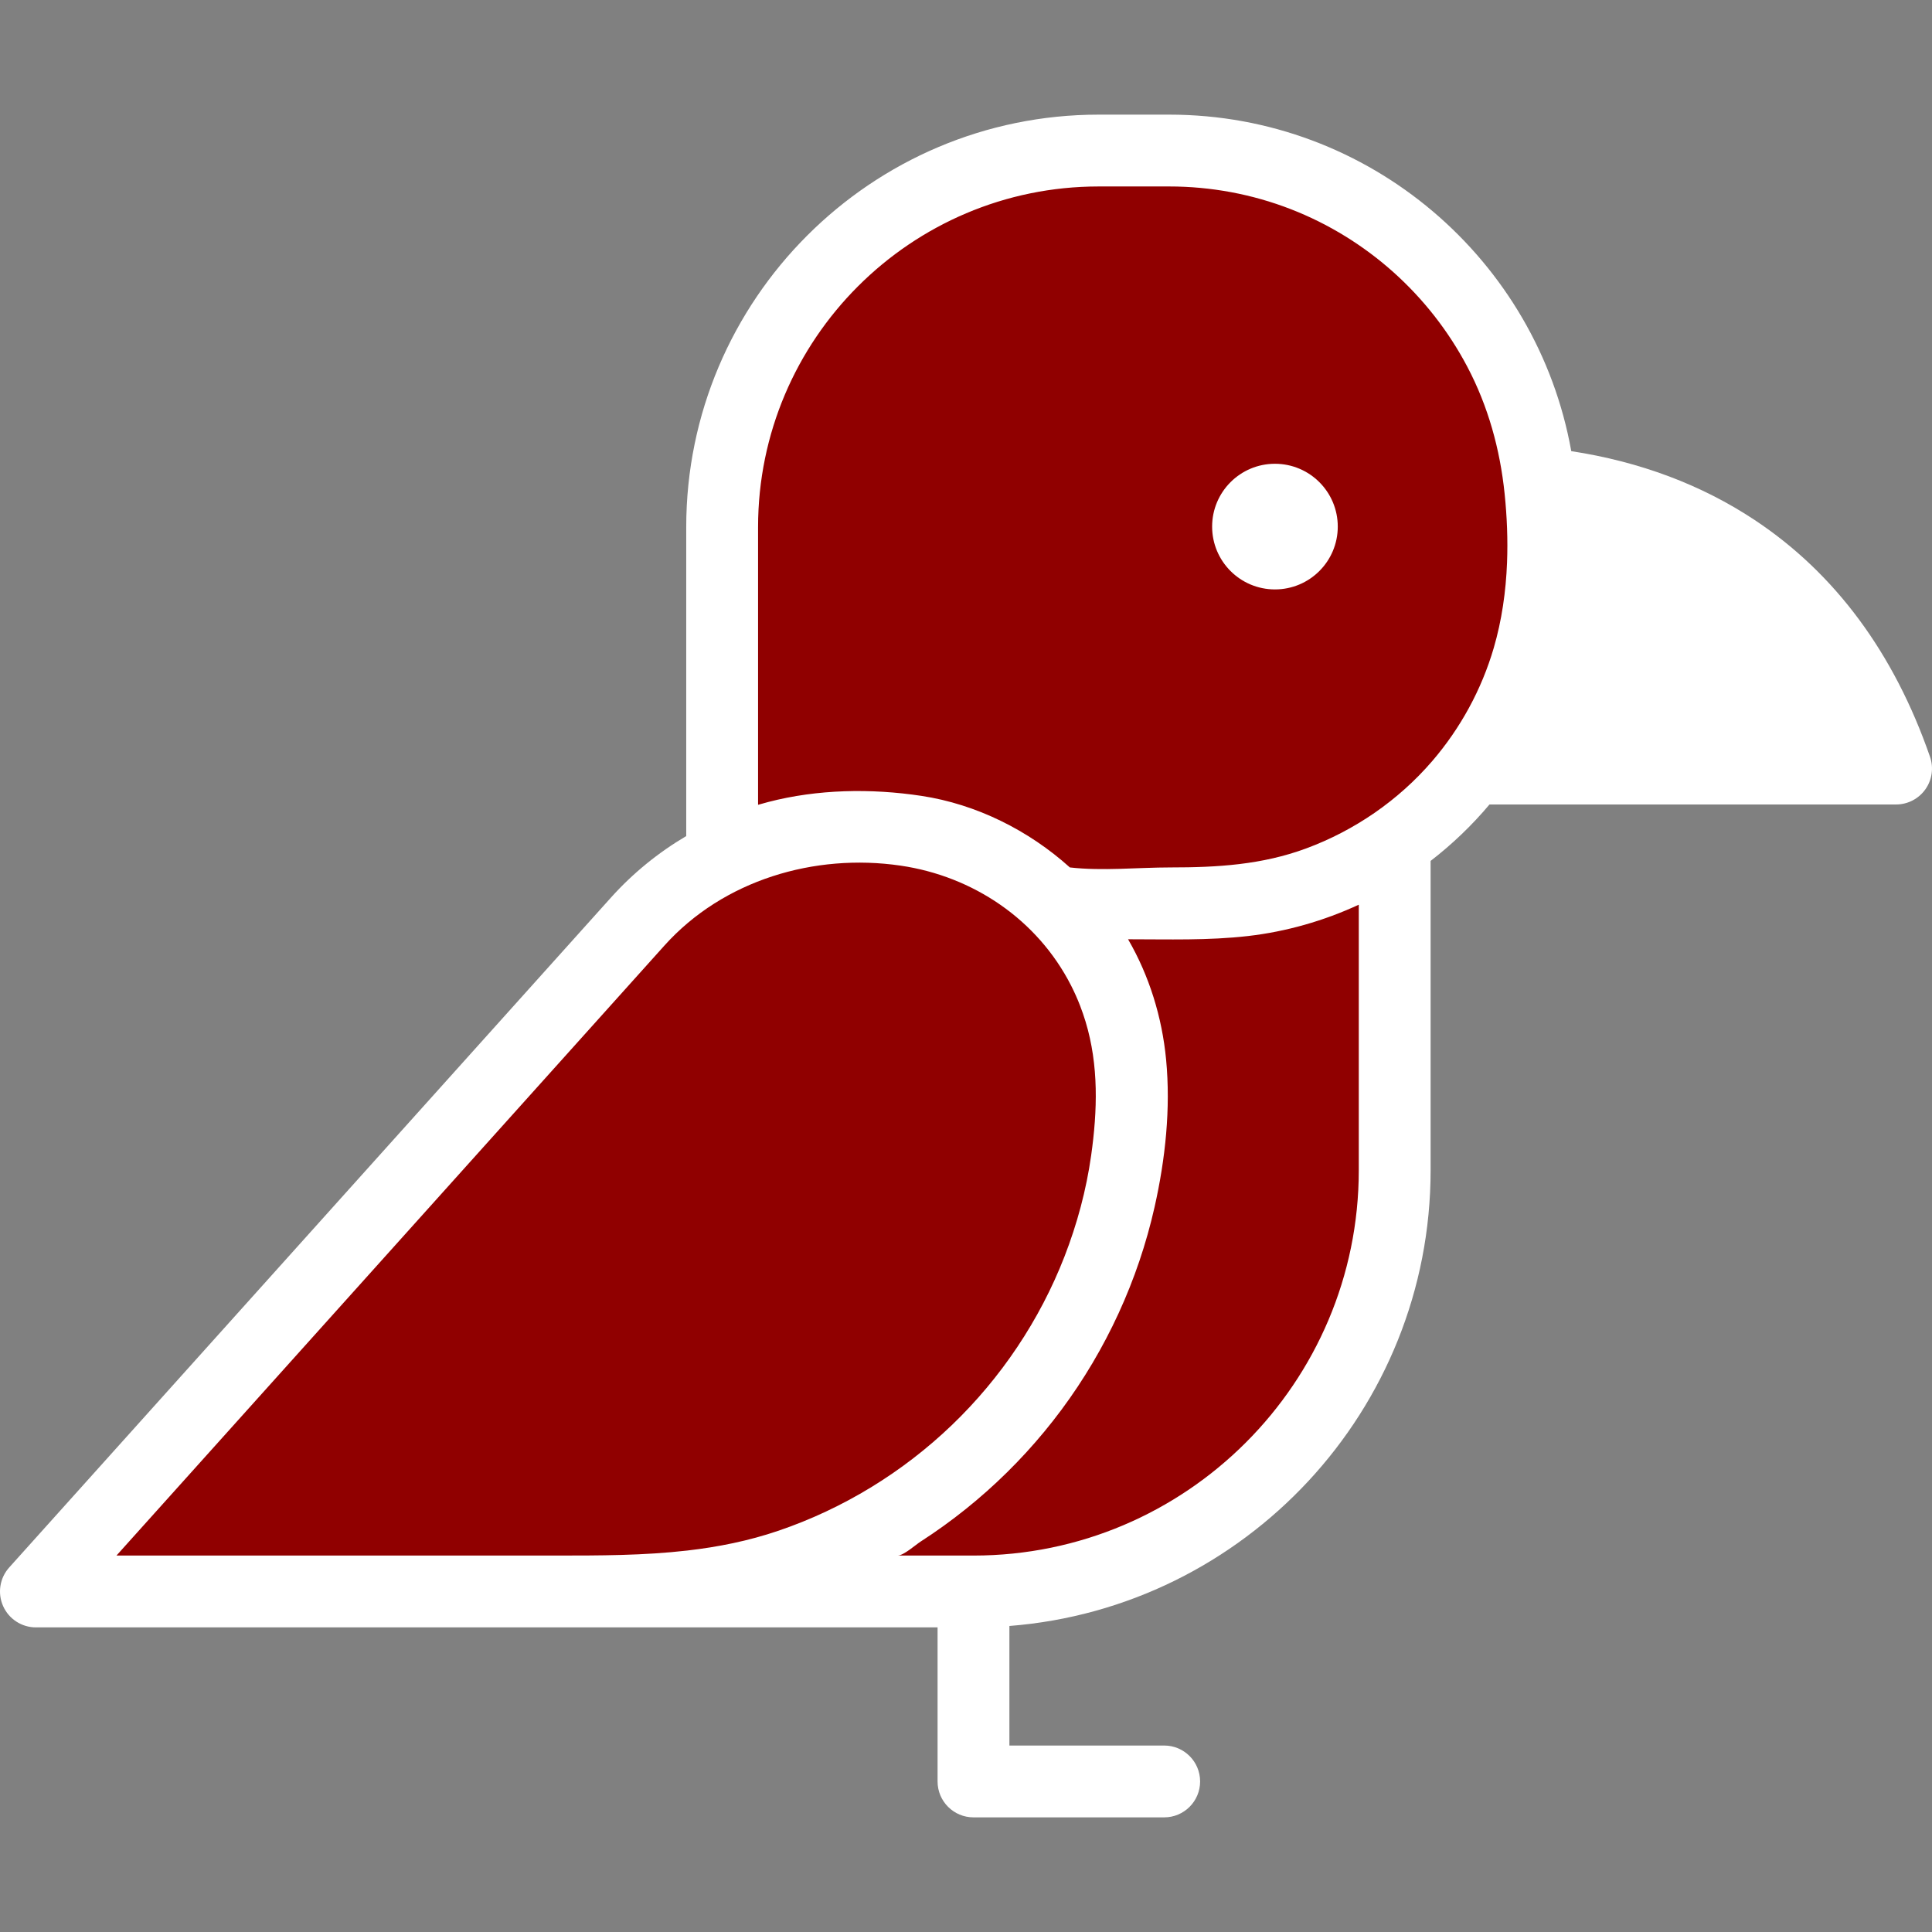 <?xml version="1.0" encoding="iso-8859-1"?>
<!-- Generator: Adobe Illustrator 19.0.0, SVG Export Plug-In . SVG Version: 6.00 Build 0)  -->
<svg version="1.1" id="Layer_1" xmlns="http://www.w3.org/2000/svg" xmlns:xlink="http://www.w3.org/1999/xlink" x="0px" y="0px"
	 viewBox="0 0 512.001 512.001" style="enable-background:new 0 0 512.001 512.001;" xml:space="preserve">
<rect x="0" y="0" width="512.001" height="512.001" fill="#808080" stroke="none"/>
<path style="fill:#900000;" d="M214.705,235.064l-41.827,181.935h85.108c61.649,0,111.625-49.976,111.625-111.625V193.237
	L214.705,235.064z"/>
<path style="fill:#ffffff;" d="M369.973,124.711c0,0,99.279-21.63,132.51,74.209H354.114L369.973,124.711z"/>
<path style="fill:#900000;" d="M309.857,35.139H291.16c-55.109,0-99.784,44.674-99.784,99.784v99.717h126.909
	c49.881,0,90.317-40.437,90.317-90.317v-10.438C408.603,79.348,364.393,35.139,309.857,35.139z"/>
<path style="fill:#900000;" d="M231.129,214.552h-6.256c-21.319,0-41.634,9.058-55.881,24.918L9.518,416.999h156.886
	c73.777,0,133.585-59.809,133.585-133.585l0,0C299.989,245.383,269.16,214.552,231.129,214.552z"/>
<g>
	<circle style="fill:#ffffff;" cx="337.875" cy="139.554" r="16.649"/>
	<path style="fill:#ffffff;" d="M511.475,200.56c-9.547-27.535-25.184-48.65-46.474-62.757
		c-14.105-9.345-30.426-15.464-48.599-18.245c-9.046-50.621-53.362-89.179-106.545-89.179H291.16
		c-60.269,0-109.301,49.032-109.301,109.301v81.889c-7.372,4.349-14.122,9.813-19.948,16.299L2.437,415.398
		c-2.51,2.794-3.142,6.804-1.612,10.236s4.935,5.641,8.693,5.641c28.935,0,57.871,0,86.806,0c49.854,0,99.708,0,149.562,0
		c0.86,0,1.722,0,2.582,0v40.828c0,5.258,4.261,9.518,9.518,9.518h50.541c5.256,0,9.518-4.26,9.518-9.518
		c0-5.258-4.261-9.518-9.518-9.518h-41.023v-31.683c62.367-4.871,111.625-57.174,111.625-120.77v-81.98
		c5.723-4.415,10.959-9.427,15.605-14.958h107.751c3.08,0,5.969-1.49,7.754-3.999C512.023,206.687,512.484,203.47,511.475,200.56z
		 M182.141,410.909c-11.58,1.335-23.302,1.331-35.153,1.331c-13.479,0-26.96,0-40.44,0c-14.529,0-29.058,0-43.587,0
		c-9.587,0-19.175,0-28.762,0c-1.112,0-2.225,0-3.336,0L176.074,250.59c15.587-17.35,39.781-24.527,62.599-21.187
		c19.207,2.812,36.262,14.293,45.173,31.771c0.882,1.731,1.676,3.506,2.377,5.317c0.542,1.401,1.03,2.822,1.467,4.261
		c3.515,11.609,3.147,23.613,1.475,35.466c-1.289,9.146-3.718,18.165-7.062,26.769c-6.544,16.836-16.811,32.163-29.84,44.669
		c-13.053,12.529-28.822,22.168-45.954,28.003C198.325,408.376,190.268,409.973,182.141,410.909z M360.092,310.133
		c0,56.302-45.805,102.107-102.107,102.107h-20.081c1.547,0,4.738-2.844,6.057-3.694c2.066-1.331,4.096-2.716,6.09-4.152
		c3.977-2.864,7.807-5.934,11.469-9.191c7.315-6.506,13.959-13.764,19.797-21.623c11.841-15.941,20.293-34.329,24.658-53.702
		c2.862-12.702,4.299-26.095,3.056-39.091c-1.072-11.198-4.438-22.137-10.078-31.871c10.611,0,21.267,0.357,31.833-0.863
		c10.138-1.171,20.045-4.014,29.307-8.297L360.092,310.133L360.092,310.133z M399.382,149.093
		c-0.299,7.669-1.385,15.302-3.523,22.618c-3.219,11.018-8.827,21.295-16.311,29.994c-8.935,10.386-20.542,18.377-33.381,23.132
		c-11.759,4.355-23.592,5.043-35.984,5.043c-8.699,0-18.014,0.986-26.658,0c-10.902-9.823-24.78-16.76-39.337-18.964
		c-13.33-2.019-27.501-1.78-40.587,1.619c-0.628,0.164-1.253,0.34-1.877,0.518c-0.275,0.079-0.553,0.147-0.827,0.228v-73.6
		c0-49.773,40.493-90.266,90.266-90.266h18.696c11.007,0,21.992,2.038,32.252,6.03c9.955,3.873,19.186,9.556,27.148,16.675
		c7.931,7.091,14.589,15.591,19.556,25c5.565,10.54,8.708,21.921,9.93,33.752C399.362,136.872,399.619,142.994,399.382,149.093z
		 M407.393,194.161c0.362,0,1.721-3.555,1.92-3.995c0.635-1.398,1.235-2.812,1.802-4.24c1.133-2.85,2.133-5.755,2.995-8.699
		c1.727-5.905,2.892-11.967,3.501-18.089c0.43-4.324,0.509-8.641,0.509-12.981c0-0.519,0.183-6.949,0-6.981
		c24.84,4.848,53.306,18.865,70.253,54.983C488.373,194.161,407.393,194.161,407.393,194.161z"/>
</g>
<g>
</g>
<g>
</g>
<g>
</g>
<g>
</g>
<g>
</g>
<g>
</g>
<g>
</g>
<g>
</g>
<g>
</g>
<g>
</g>
<g>
</g>
<g>
</g>
<g>
</g>
<g>
</g>
<g>
</g>
</svg>
